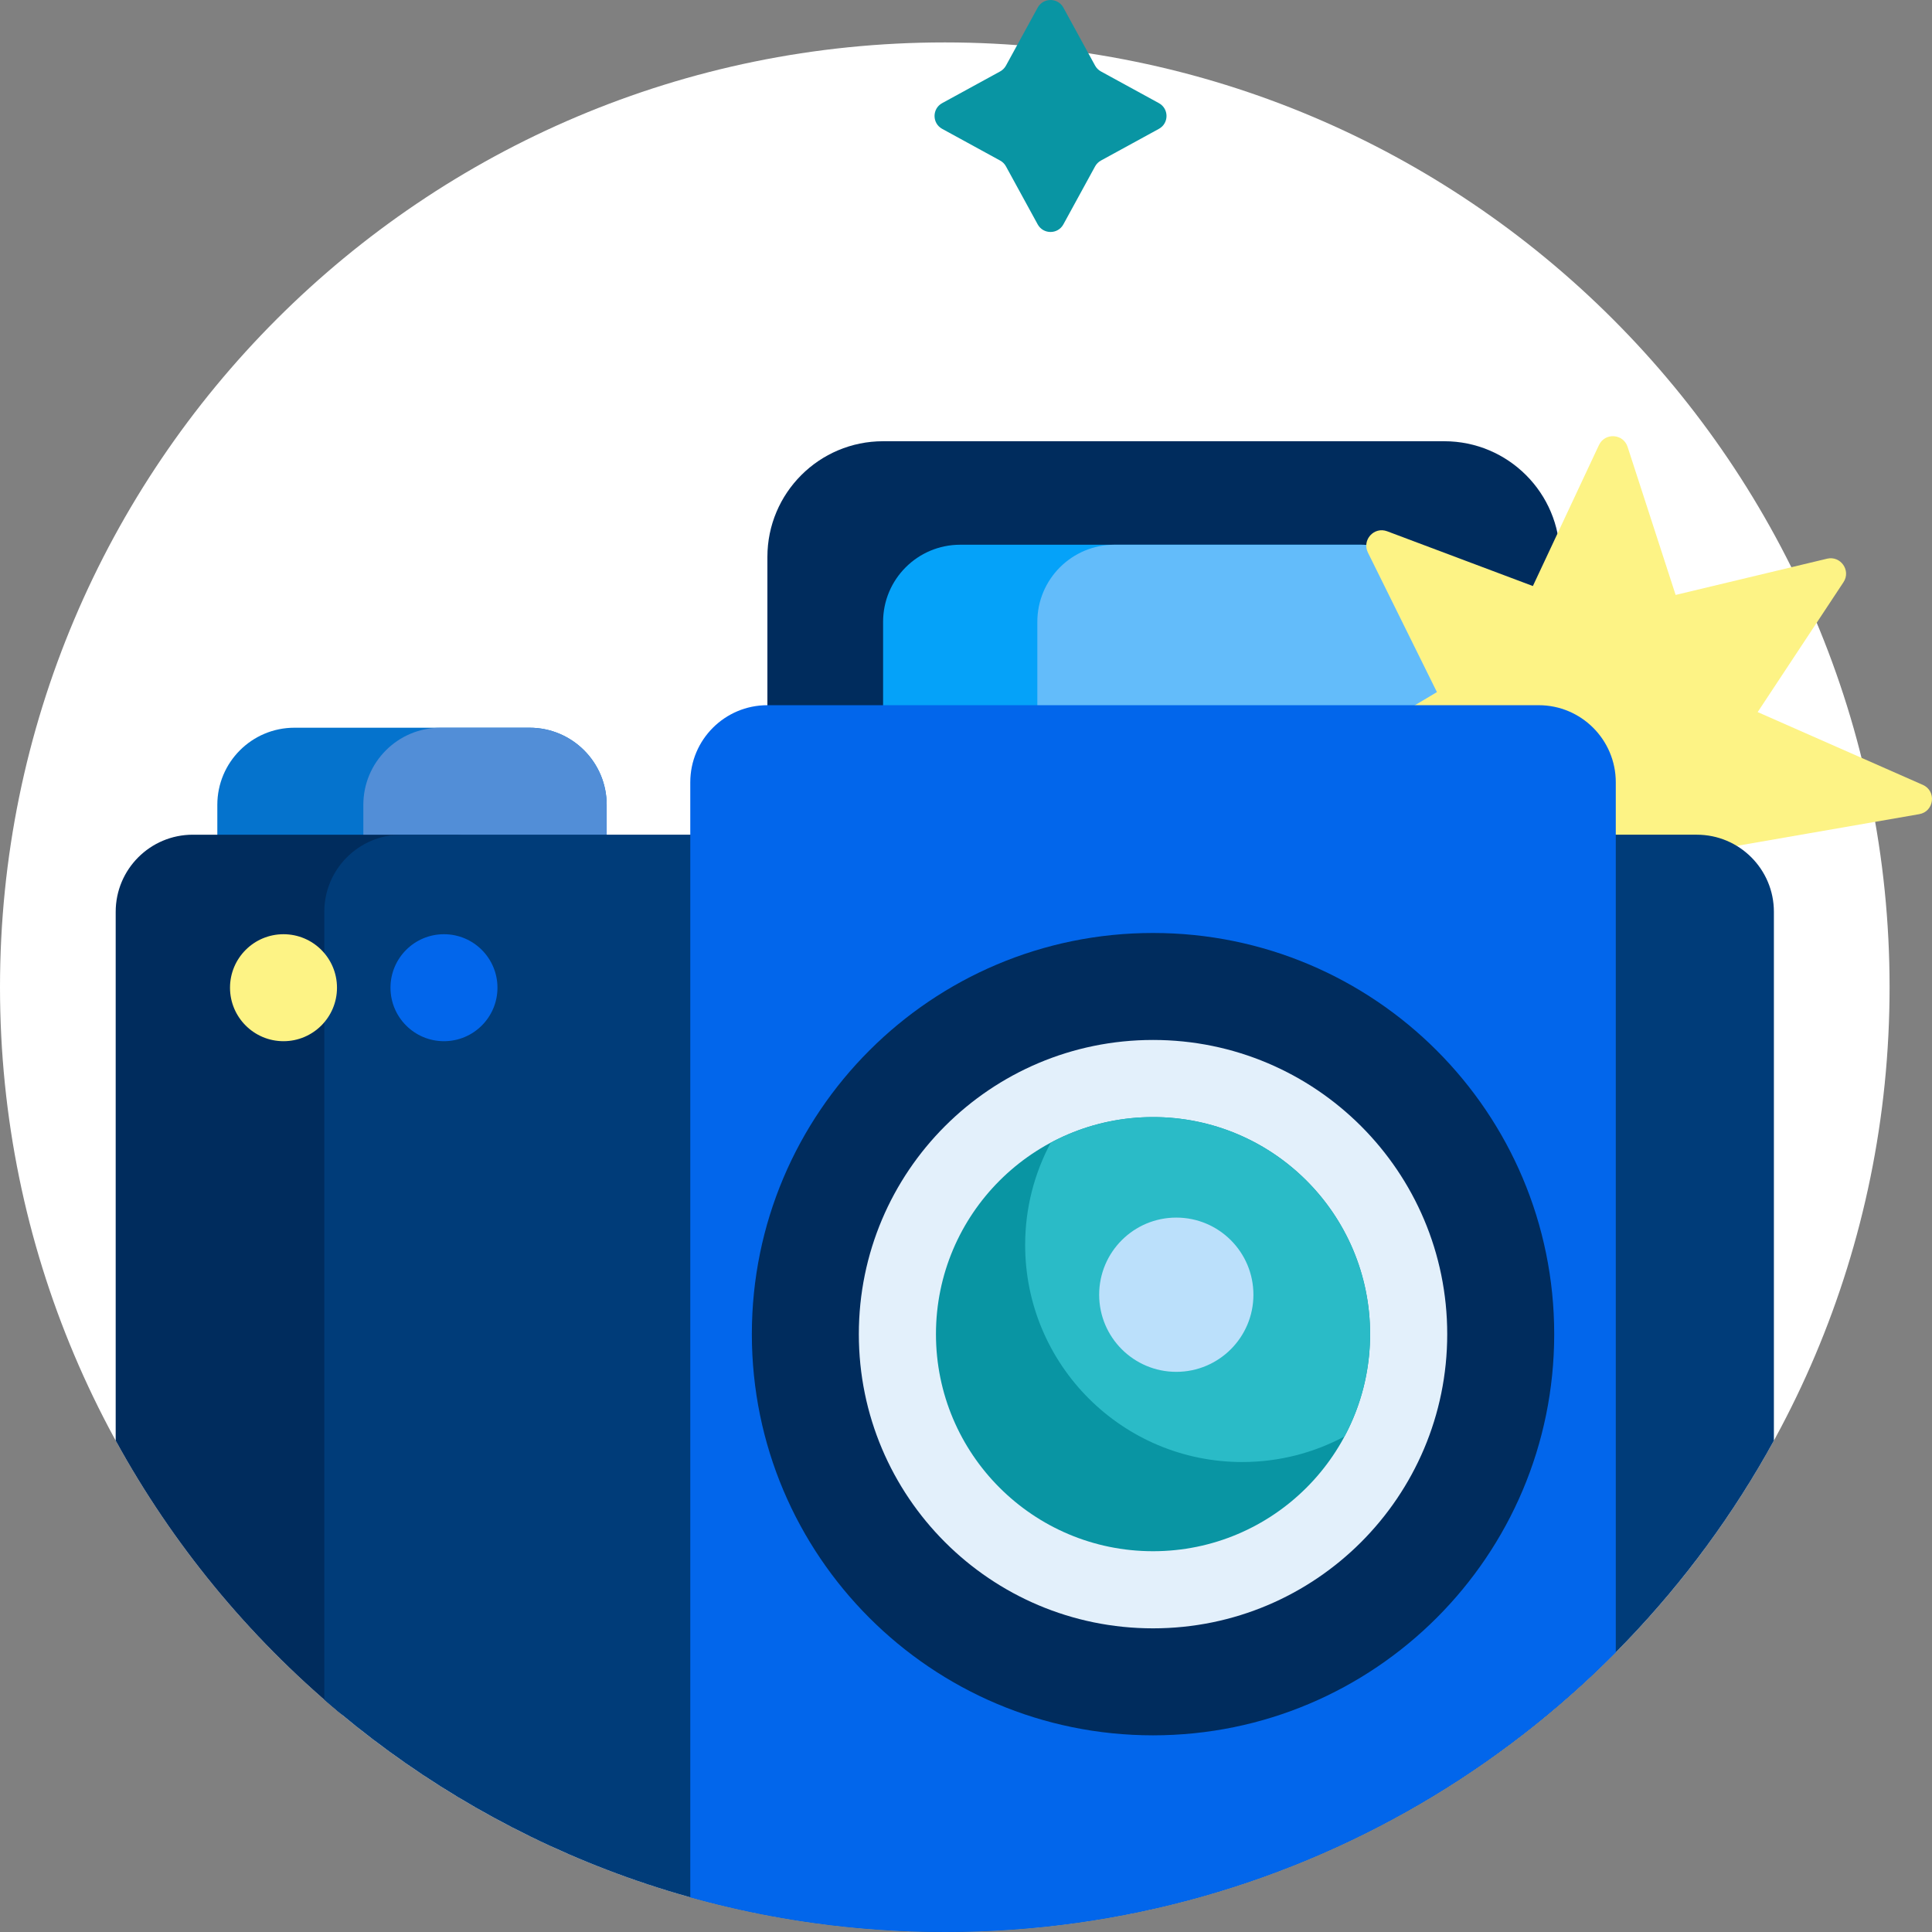 <?xml version="1.0"?>
<svg xmlns="http://www.w3.org/2000/svg" id="Capa_1" enable-background="new 0 0 501 501" height="512px" viewBox="0 0 501 501" width="512px" class=""><rect x="0" y="0" width="501" height="501" fill="#808080" stroke="none"/><g><g><path d="m490 256c0 135.31-109.69 245-245 245s-245-109.69-245-245 109.69-245 245-245 245 109.69 245 245z" fill="#0ed1b2" data-original="#0ED1B2" class="active-path" data-old_color="#0ed1b2" style="fill:#FFFFFF"/><path d="m285.487 18.522 15.035 8.223c2.635 1.441 2.635 5.226 0 6.668l-15.035 8.223c-.638.349-1.162.873-1.51 1.51l-8.223 15.035c-1.441 2.635-5.226 2.635-6.668 0l-8.223-15.035c-.349-.638-.873-1.162-1.51-1.51l-15.035-8.223c-2.635-1.441-2.635-5.226 0-6.668l15.035-8.223c.638-.349 1.162-.873 1.51-1.51l8.223-15.035c1.441-2.635 5.226-2.635 6.668 0l8.223 15.035c.349.637.873 1.162 1.51 1.51z" fill="#0995a3" data-original="#0995A3" class=""/><path d="m137.323 271.935h-60.968c-11.046 0-20-8.954-20-20v-43.225c0-11.046 8.954-20 20-20h60.968c11.046 0 20 8.954 20 20v43.226c0 11.045-8.955 19.999-20 19.999z" fill="#0573cd" data-original="#0573CD" class=""/><path d="m137.323 271.935h-23.105c-11.046 0-20-8.954-20-20v-43.225c0-11.046 8.954-20 20-20h23.105c11.046 0 20 8.954 20 20v43.226c0 11.045-8.955 19.999-20 19.999z" fill="#528ed7" data-original="#528ED7"/><path d="m374.516 234.419h-145.516c-16.569 0-30-13.431-30-30v-60c0-16.569 13.431-30 30-30h145.516c16.569 0 30 13.431 30 30v60c0 16.568-13.431 30-30 30z" fill="#002c5d" data-original="#002C5D" class=""/><path d="m352.968 404.806h-103.968c-11.046 0-20-8.954-20-20v-223.548c0-11.046 8.954-20 20-20h103.968c11.046 0 20 8.954 20 20v223.548c0 11.046-8.955 20-20 20z" fill="#05a2f9" data-original="#05A2F9"/><path d="m352.968 404.806h-63.968c-11.046 0-20-8.954-20-20v-223.548c0-11.046 8.954-20 20-20h63.968c11.046 0 20 8.954 20 20v223.548c0 11.046-8.955 20-20 20z" fill="#63bcfa" data-original="#63BCFA" class=""/><path d="m422.061 115.878 12.458 38.398 39.259-9.396c3.529-.845 6.269 3.068 4.268 6.095l-22.253 33.681 42.818 18.87c3.623 1.597 2.973 6.923-.928 7.601l-52.377 9.104.531 50.497-34.883-36.516-39.149 31.9 6.8-50.04-49.35-10.719 43.363-25.883-17.897-36.184c-1.609-3.252 1.596-6.794 4.993-5.518l37.788 14.201 17.132-36.553c1.54-3.287 6.308-2.99 7.427.462z" fill="#fdf385" data-original="#FDF385" class=""/><path d="m101.258 437.525c0 7.006-8.185 10.82-13.554 6.319-23.333-19.559-42.968-43.384-57.704-70.275v-137.117c0-11.046 8.954-20 20-20h71.258c-11.046 0-20 8.954-20 20z" fill="#002c5d" data-original="#002C5D" class=""/><path d="m460 373.569c-41.615 75.941-122.295 127.431-215 127.431-61.583 0-117.859-22.721-160.903-60.238v-204.31c0-11.046 8.954-20 20-20h335.903c11.046 0 20 8.954 20 20z" fill="#003c79" data-original="#003C79" class=""/><path d="m179 492.007v-289.137c0-11.046 8.954-20 20-20h200c11.046 0 20 8.954 20 20v225.608c-44.395 44.785-105.958 72.522-174 72.522-22.867 0-45.002-3.133-66-8.993z" fill="#0266eb" data-original="#0266EB" class=""/><path d="m87.387 256.129c0 7.661-6.21 13.871-13.871 13.871s-13.871-6.21-13.871-13.871 6.21-13.871 13.871-13.871 13.871 6.21 13.871 13.871z" fill="#fdf385" data-original="#FDF385" class=""/><path d="m129 256.129c0 7.661-6.21 13.871-13.871 13.871s-13.871-6.21-13.871-13.871 6.21-13.871 13.871-13.871 13.871 6.21 13.871 13.871z" fill="#0266eb" data-original="#0266EB" class=""/><path d="m403.032 345.968c0 57.455-46.577 104.032-104.032 104.032s-104.032-46.577-104.032-104.032 46.577-104.033 104.032-104.033 104.032 46.577 104.032 104.033z" fill="#002c5d" data-original="#002C5D" class=""/><path d="m299 269.677c-42.134 0-76.29 34.156-76.29 76.29s34.156 76.29 76.29 76.29 76.29-34.156 76.29-76.29-34.156-76.29-76.29-76.29zm0 124.839c-26.813 0-48.548-21.736-48.548-48.548s21.736-48.548 48.548-48.548c26.813 0 48.548 21.736 48.548 48.548s-21.735 48.548-48.548 48.548z" fill="#e3f0fb" data-original="#E3F0FB" class=""/><path d="m355.29 345.968c0 31.088-25.202 56.29-56.29 56.29s-56.29-25.202-56.29-56.29 25.202-56.29 56.29-56.29c31.088-.001 56.29 25.201 56.29 56.29z" fill="#0995a3" data-original="#0995A3" class=""/><path d="m355.29 345.968c0 9.592-2.406 18.62-6.637 26.524-7.904 4.231-16.932 6.637-26.524 6.637-31.088 0-56.29-25.202-56.29-56.29 0-9.592 2.406-18.62 6.637-26.524 7.904-4.231 16.932-6.637 26.524-6.637 31.088-.001 56.29 25.201 56.29 56.29z" fill="#2abbc7" data-original="#2ABBC7" class=""/><path d="m305.032 315.742c11.046 0 20 8.954 20 20s-8.954 20-20 20-20-8.954-20-20 8.955-20 20-20z" fill="#bbe0fb" data-original="#BBE0FB" class=""/><path d="m185.775 75.213 19.784 10.82c3.468 1.897 3.468 6.877 0 8.774l-19.784 10.82c-.839.459-1.529 1.149-1.988 1.988l-10.82 19.784c-1.897 3.468-6.877 3.468-8.774 0l-10.82-19.784c-.459-.839-1.149-1.529-1.988-1.988l-19.784-10.82c-3.468-1.897-3.468-6.877 0-8.774l19.784-10.82c.839-.459 1.529-1.149 1.988-1.988l10.82-19.784c1.897-3.468 6.877-3.468 8.774 0l10.82 19.784c.459.839 1.149 1.529 1.988 1.988z" fill="#fff5f5" data-original="#FFF5F5" class="" data-old_color="#fff5f5" style="fill:#FFFFFF"/></g></g> </svg>
